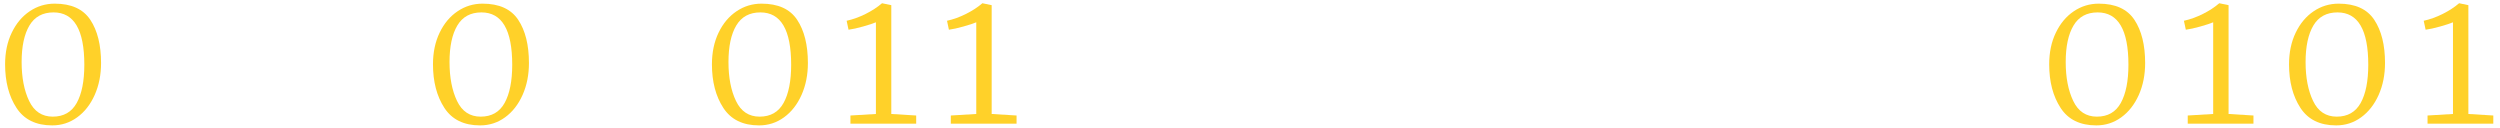 <svg width="234" height="12" viewBox="0 0 234 12" fill="none" xmlns="http://www.w3.org/2000/svg">
<path d="M7.182 9.635C7.656 8.78 7.893 7.588 7.893 6.057C7.893 2.793 6.933 1.16 5.012 1.16C3.992 1.16 3.24 1.57 2.753 2.389C2.267 3.208 2.024 4.347 2.024 5.807C2.024 7.256 2.258 8.469 2.727 9.449C3.195 10.428 3.933 10.918 4.941 10.918C5.96 10.918 6.707 10.49 7.182 9.635ZM1.544 10.098C0.832 9.007 0.477 7.647 0.477 6.021C0.477 4.906 0.684 3.917 1.1 3.057C1.514 2.196 2.074 1.529 2.78 1.054C3.485 0.579 4.265 0.342 5.119 0.342C6.672 0.342 7.783 0.846 8.454 1.855C9.123 2.864 9.459 4.211 9.459 5.897C9.459 7.001 9.26 7.998 8.863 8.888C8.466 9.778 7.92 10.476 7.226 10.98C6.533 11.485 5.753 11.737 4.888 11.737C3.37 11.737 2.255 11.191 1.544 10.098Z" fill="#FFD129"/>
<path d="M47.232 9.636C47.706 8.781 47.944 7.588 47.944 6.057C47.944 2.793 46.983 1.161 45.063 1.161C44.043 1.161 43.291 1.57 42.804 2.389C42.318 3.208 42.075 4.348 42.075 5.808C42.075 7.256 42.309 8.47 42.777 9.449C43.246 10.428 43.984 10.918 44.991 10.918C46.011 10.918 46.758 10.491 47.232 9.636ZM41.594 10.099C40.883 9.007 40.527 7.647 40.527 6.021C40.527 4.906 40.735 3.918 41.15 3.057C41.564 2.196 42.125 1.529 42.831 1.054C43.536 0.579 44.316 0.342 45.169 0.342C46.722 0.342 47.834 0.846 48.504 1.855C49.174 2.864 49.509 4.211 49.509 5.897C49.509 7.001 49.31 7.998 48.913 8.888C48.516 9.778 47.97 10.476 47.277 10.98C46.583 11.485 45.803 11.737 44.938 11.737C43.42 11.737 42.306 11.191 41.594 10.099Z" fill="#FFD129"/>
<path d="M73.342 9.636C73.817 8.781 74.053 7.588 74.053 6.057C74.053 2.793 73.093 1.161 71.172 1.161C70.152 1.161 69.4 1.57 68.913 2.389C68.427 3.208 68.185 4.348 68.185 5.808C68.185 7.256 68.418 8.47 68.887 9.449C69.356 10.428 70.093 10.918 71.101 10.918C72.121 10.918 72.868 10.491 73.342 9.636ZM67.704 10.099C66.992 9.007 66.637 7.647 66.637 6.021C66.637 4.906 66.845 3.918 67.259 3.057C67.674 2.196 68.235 1.529 68.94 1.054C69.646 0.579 70.426 0.342 71.279 0.342C72.832 0.342 73.944 0.846 74.614 1.855C75.283 2.864 75.619 4.211 75.619 5.897C75.619 7.001 75.42 7.998 75.023 8.888C74.626 9.778 74.08 10.476 73.386 10.98C72.693 11.485 71.913 11.737 71.048 11.737C69.53 11.737 68.416 11.191 67.704 10.099Z" fill="#FFD129"/>
<path d="M81.985 2.087C81.736 2.193 81.338 2.324 80.793 2.478C80.248 2.632 79.791 2.733 79.423 2.781L79.246 1.944C79.838 1.813 80.431 1.6 81.024 1.303C81.617 1.006 82.127 0.674 82.554 0.306H82.572L83.425 0.484V10.668L85.755 10.811V11.576H79.601V10.811L81.985 10.668V2.087Z" fill="#FFD129"/>
<path d="M91.379 2.087C91.131 2.193 90.733 2.324 90.187 2.478C89.642 2.632 89.185 2.733 88.818 2.781L88.641 1.944C89.233 1.813 89.826 1.6 90.418 1.303C91.011 1.006 91.521 0.674 91.948 0.306H91.966L92.82 0.484V10.668L95.15 10.811V11.576H88.996V10.811L91.379 10.668V2.087Z" fill="#FFD129"/>
<path d="M198.508 9.636C198.982 8.781 199.221 7.588 199.221 6.057C199.221 2.793 198.262 1.161 196.34 1.161C195.321 1.161 194.567 1.57 194.082 2.389C193.593 3.208 193.35 4.348 193.35 5.808C193.35 7.256 193.585 8.47 194.055 9.449C194.522 10.428 195.261 10.918 196.269 10.918C197.288 10.918 198.034 10.491 198.508 9.636ZM192.872 10.099C192.159 9.007 191.805 7.647 191.805 6.021C191.805 4.906 192.01 3.918 192.428 3.057C192.842 2.196 193.402 1.529 194.108 1.054C194.813 0.579 195.593 0.342 196.444 0.342C198.001 0.342 199.109 0.846 199.781 1.855C200.449 2.864 200.785 4.211 200.785 5.897C200.785 7.001 200.587 7.998 200.192 8.888C199.792 9.778 199.247 10.476 198.553 10.98C197.859 11.485 197.079 11.737 196.216 11.737C194.697 11.737 193.581 11.191 192.872 10.099Z" fill="#FFD129"/>
<path d="M207.154 2.087C206.904 2.193 206.508 2.324 205.963 2.478C205.418 2.632 204.959 2.733 204.593 2.781L204.414 1.944C205.008 1.813 205.601 1.6 206.194 1.303C206.788 1.006 207.296 0.674 207.721 0.306H207.74L208.594 0.484V10.668L210.924 10.811V11.576H204.772V10.811L207.154 10.668V2.087Z" fill="#FFD129"/>
<path d="M220.961 9.636C221.435 8.781 221.67 7.588 221.67 6.057C221.67 2.793 220.711 1.161 218.789 1.161C217.77 1.161 217.016 1.57 216.531 2.389C216.046 3.208 215.803 4.348 215.803 5.808C215.803 7.256 216.034 8.47 216.505 9.449C216.971 10.428 217.71 10.918 218.718 10.918C219.737 10.918 220.483 10.491 220.961 9.636ZM215.321 10.099C214.608 9.007 214.254 7.647 214.254 6.021C214.254 4.906 214.463 3.918 214.877 3.057C215.292 2.196 215.851 1.529 216.557 1.054C217.262 0.579 218.042 0.342 218.897 0.342C220.45 0.342 221.562 0.846 222.23 1.855C222.902 2.864 223.238 4.211 223.238 5.897C223.238 7.001 223.037 7.998 222.641 8.888C222.241 9.778 221.697 10.476 221.002 10.98C220.312 11.485 219.532 11.737 218.666 11.737C217.147 11.737 216.034 11.191 215.321 10.099Z" fill="#FFD129"/>
<path d="M229.599 2.087C229.353 2.193 228.953 2.324 228.408 2.478C227.863 2.632 227.408 2.733 227.039 2.781L226.859 1.944C227.453 1.813 228.046 1.6 228.64 1.303C229.233 1.006 229.741 0.674 230.17 0.306H230.189L231.04 0.484V10.668L233.373 10.811V11.576H227.218V10.811L229.599 10.668V2.087Z" fill="#FFD129"/>
</svg>
